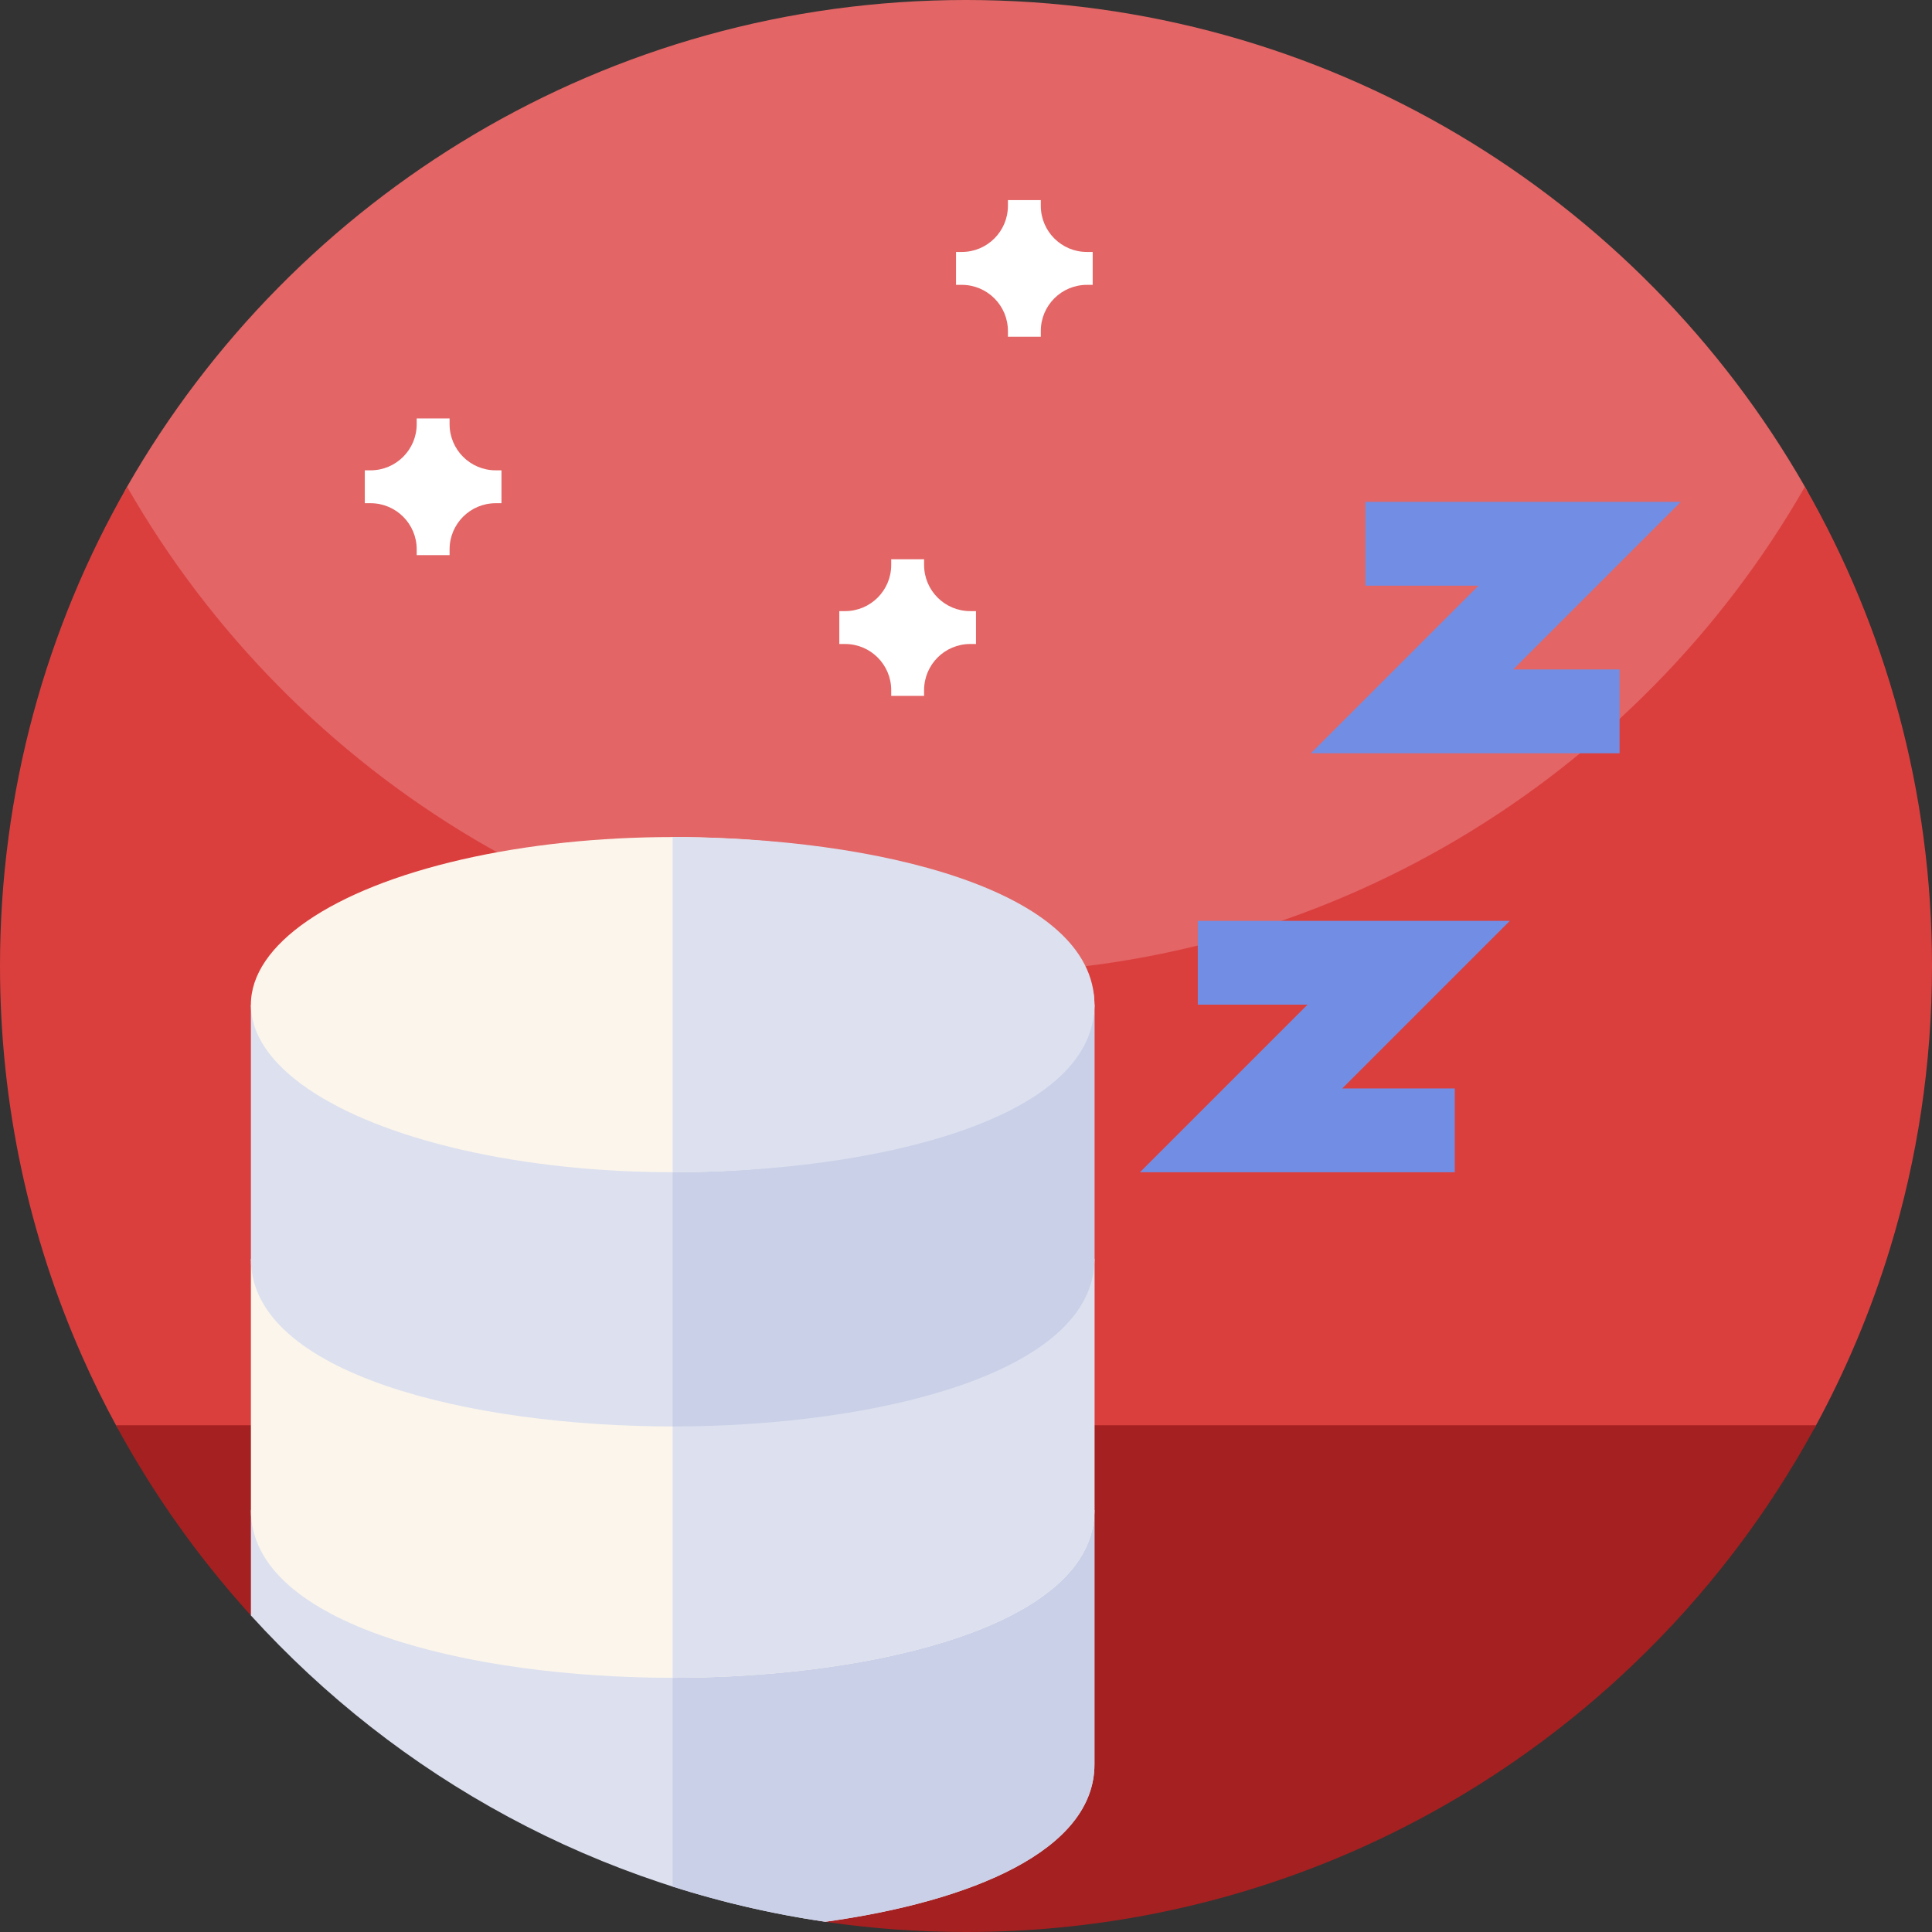 <svg id="Capa_1" enable-background="new 0 0 512 512" height="512" viewBox="0 0 512 512" width="512" xmlns="http://www.w3.org/2000/svg"><rect x="0" y="0" width="512" height="512" fill="#333333" stroke="none"/><g><g><path d="m256 314.74c-141.387 0-243.753-148.314-222.327-185.742 44.119-77.069 127.157-128.998 222.327-128.998s178.208 51.929 222.328 128.999c21.425 37.427-80.941 185.741-222.328 185.741z" fill="#e36565"/><path d="m512 256c0 26.051-3.891 51.191-11.129 74.871-5.031 16.469-11.672 32.231-19.75 47.109-8.25 15.2-147.391 51.734-225.121 51.734s-216.871-36.534-225.109-51.734c-3.289-6.031-6.332-12.21-9.121-18.531-14-31.629-21.77-66.629-21.77-103.449 0-46.219 12.25-89.57 33.68-127 44.121 77.07 127.16 129 222.32 129s178.211-51.93 222.32-129c21.43 37.43 33.68 80.781 33.68 127zm0 0" fill="#da3f3e"/><path d="m481.262 377.699c-7.16 13.223-15.434 25.742-24.723 37.43-8.437 10.633-17.719 20.57-27.719 29.723-45.539 41.699-106.211 67.148-172.82 67.148-12.381 0-24.556-.879-36.468-2.579-52.173-7.443-147.737-75.477-153.04-81.311-3.819-4.201-7.499-8.53-11.031-12.981-9.289-11.688-17.563-24.207-24.723-37.43zm0 0" fill="#a52020"/></g><g><path d="m429.203 199.621h-81.803l44.414-44.414h-29.972v-22.207h83.581l-44.414 44.414h28.194z" fill="#728ee4"/><path d="m385.53 310.656h-83.433l44.414-44.414h-29.083v-22.207h82.692l-44.414 44.414h29.824z" fill="#728ee4"/><path d="m66.489 400.225v27.888c38.936 42.846 92.208 72.419 152.235 81.177 38.766-5.381 71.316-18.904 71.316-41.704v-67.361h-111.776z" fill="#dce0ef"/><path d="m178.264 499.969c13.063 4.159 26.58 7.296 40.46 9.321 38.766-5.381 71.316-18.904 71.316-41.704v-67.361h-111.776z" fill="#cad0e7"/><path d="m178.264 333.603h-111.775v66.621c0 30.513 58.296 44.414 111.775 44.414s111.775-13.901 111.775-44.414v-66.621z" fill="#fbf5eb"/><path d="m290.039 400.225v-66.621h-111.775v111.035c53.479 0 111.775-13.901 111.775-44.414z" fill="#dce0ef"/><path d="m178.264 266.242h-111.775v67.361c0 30.513 58.296 44.414 111.775 44.414s111.775-13.901 111.775-44.414v-67.361z" fill="#dce0ef"/><path d="m290.039 333.603v-67.361h-111.775v111.775c53.479.001 111.775-13.901 111.775-44.414z" fill="#cad0e7"/><ellipse cx="178.264" cy="266.242" fill="#fbf5eb" rx="111.775" ry="44.414"/><path d="m290.039 266.242c0-30.513-58.296-44.414-111.775-44.414v88.828c53.479 0 111.775-13.901 111.775-44.414z" fill="#dce0ef"/></g><g fill="#fff"><path d="m289.574 66.774h-1.524c-6.754 0-12.226-5.477-12.226-12.227v-1.523h-8.715v1.523c0 6.75-5.477 12.227-12.227 12.227h-1.527v8.715h1.527c6.75 0 12.227 5.472 12.227 12.226v1.528h8.715v-1.528c0-6.754 5.472-12.226 12.226-12.226h1.524zm0 0"/><path d="m132.895 124.641h-1.524c-6.754 0-12.226-5.477-12.226-12.227v-1.523h-8.715v1.523c0 6.75-5.477 12.227-12.227 12.227h-1.527v8.715h1.527c6.75 0 12.227 5.472 12.227 12.226v1.528h8.715v-1.528c0-6.754 5.472-12.226 12.226-12.226h1.524zm0 0"/><path d="m258.645 161.951h-1.524c-6.754 0-12.226-5.477-12.226-12.227v-1.523h-8.715v1.523c0 6.75-5.477 12.227-12.227 12.227h-1.527v8.715h1.527c6.75 0 12.227 5.472 12.227 12.226v1.528h8.715v-1.528c0-6.754 5.472-12.226 12.226-12.226h1.524zm0 0"/></g></g></svg>